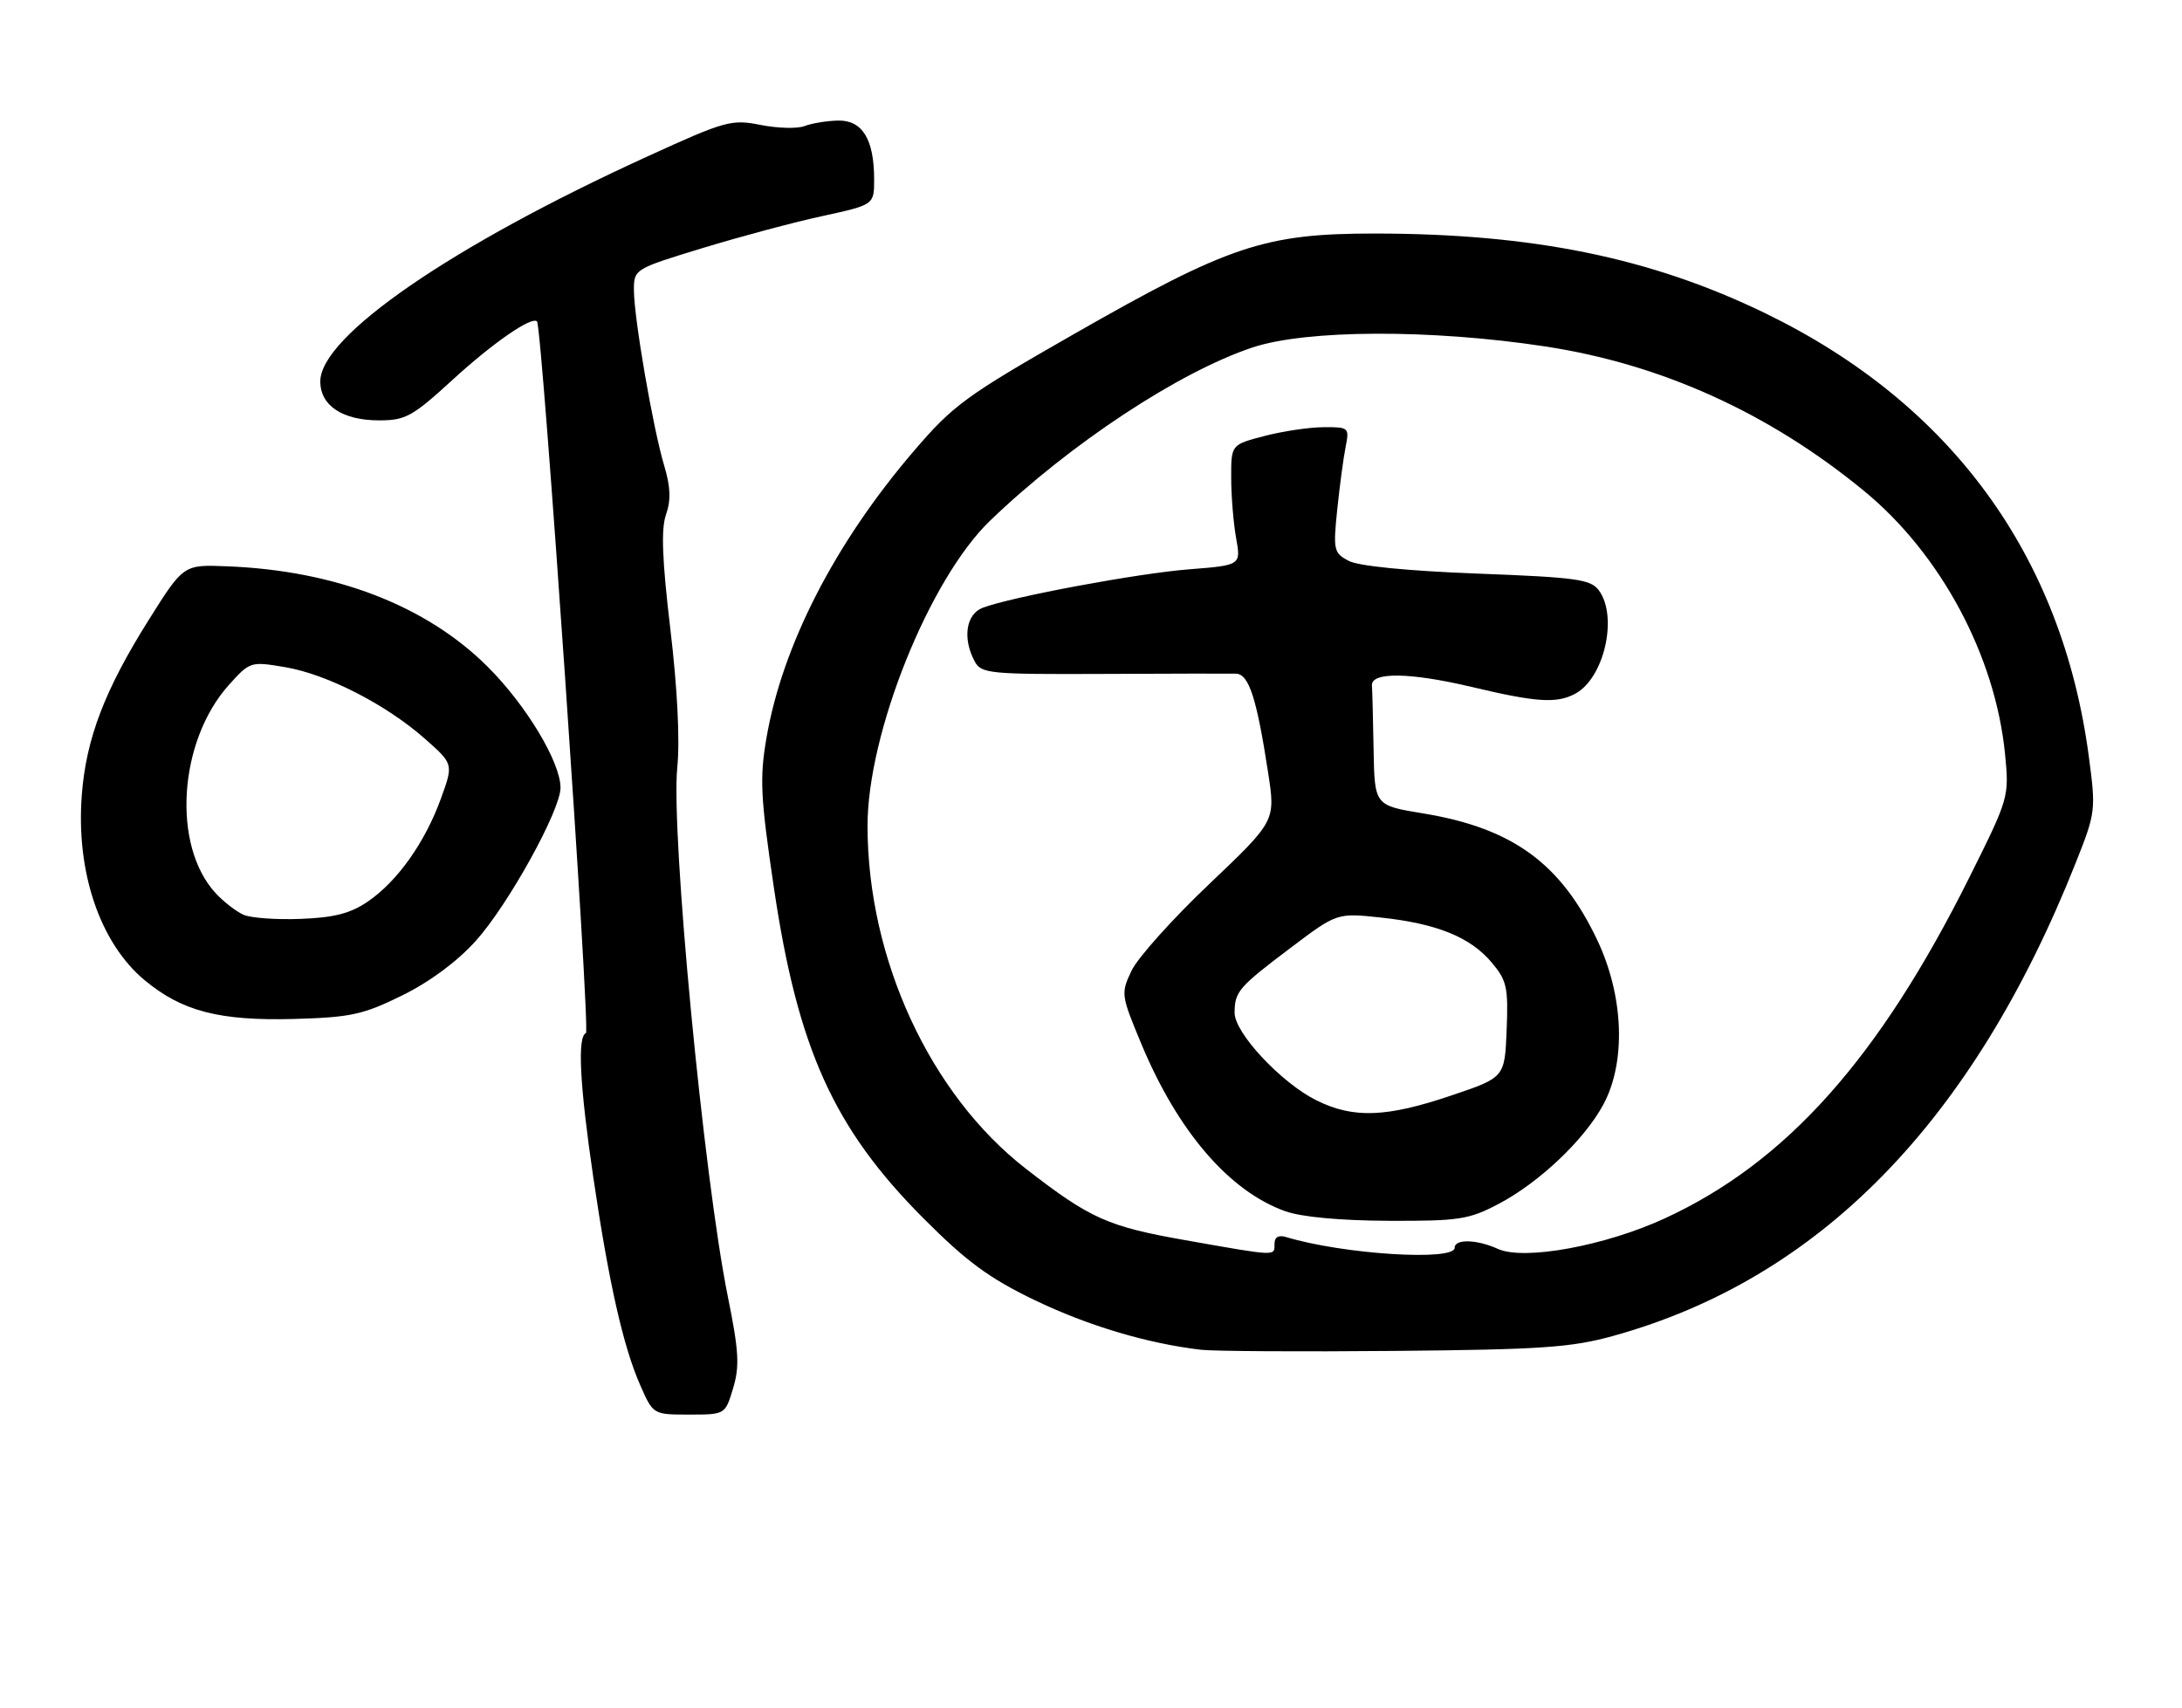 <?xml version="1.0" encoding="UTF-8" standalone="no"?>
<!DOCTYPE svg PUBLIC "-//W3C//DTD SVG 1.1//EN" "http://www.w3.org/Graphics/SVG/1.1/DTD/svg11.dtd" >
<svg xmlns="http://www.w3.org/2000/svg" xmlns:xlink="http://www.w3.org/1999/xlink" version="1.1" viewBox="0 0 327 256">
 <g >
 <path fill="currentColor"
d=" M 109.87 208.04 C 110.86 204.74 110.73 202.47 109.07 194.29 C 105.45 176.39 100.52 124.77 101.50 114.99 C 101.91 110.95 101.51 103.07 100.46 94.28 C 99.23 83.90 99.05 79.30 99.81 77.12 C 100.57 74.94 100.49 72.97 99.54 69.79 C 97.87 64.24 95.00 47.62 95.00 43.48 C 95.00 40.34 95.07 40.30 105.25 37.19 C 110.89 35.47 118.99 33.30 123.25 32.38 C 131.00 30.69 131.00 30.69 131.00 26.89 C 131.00 20.87 129.23 17.99 125.59 18.07 C 123.89 18.11 121.64 18.48 120.58 18.89 C 119.52 19.31 116.57 19.23 114.01 18.73 C 109.60 17.85 108.72 18.10 96.93 23.49 C 67.66 36.86 48.00 50.39 48.00 57.16 C 48.00 60.79 51.33 63.00 56.82 63.00 C 60.78 63.00 61.82 62.42 67.85 56.90 C 73.87 51.38 79.72 47.34 80.48 48.18 C 81.26 49.04 88.51 154.54 87.81 154.83 C 86.50 155.37 86.88 162.59 88.92 176.50 C 91.25 192.32 93.42 201.89 95.97 207.65 C 97.89 212.00 97.89 212.00 103.29 212.00 C 108.68 212.00 108.68 212.00 109.87 208.04 Z  M 241.80 200.20 C 272.68 191.63 295.66 168.12 311.07 129.32 C 314.07 121.76 314.11 121.44 313.03 113.33 C 309.03 83.28 292.43 60.52 264.64 46.99 C 247.46 38.63 229.69 35.00 205.95 35.00 C 189.54 35.00 184.15 36.80 160.92 50.08 C 144.72 59.34 142.84 60.71 136.92 67.63 C 125.10 81.43 117.24 96.76 114.86 110.62 C 113.83 116.64 113.97 119.46 115.97 133.00 C 119.56 157.20 124.94 169.10 138.41 182.61 C 144.86 189.08 148.23 191.55 155.00 194.82 C 162.98 198.67 171.95 201.35 180.00 202.29 C 181.93 202.51 194.97 202.59 209.00 202.46 C 231.06 202.26 235.48 201.95 241.80 200.20 Z  M 60.26 149.19 C 64.41 147.15 68.52 144.10 71.30 141.01 C 76.17 135.60 84.00 121.44 84.00 118.06 C 84.00 114.24 78.89 105.73 73.13 99.97 C 63.93 90.77 50.28 85.50 34.00 84.87 C 27.50 84.61 27.50 84.61 22.28 92.92 C 15.70 103.39 12.90 110.70 12.26 119.14 C 11.37 130.72 14.99 141.36 21.72 146.94 C 27.32 151.57 32.91 153.01 44.08 152.71 C 52.57 152.47 54.41 152.07 60.26 149.19 Z  M 177.55 185.85 C 166.00 183.81 163.37 182.63 153.77 175.18 C 139.40 164.04 130.03 143.77 130.01 123.81 C 129.99 109.89 139.27 86.79 148.39 78.02 C 160.37 66.51 176.69 55.74 187.72 52.07 C 195.77 49.39 214.44 49.32 231.50 51.91 C 248.97 54.56 265.13 61.88 279.38 73.60 C 290.86 83.04 299.03 98.30 300.48 113.00 C 301.11 119.45 301.07 119.59 295.13 131.50 C 281.60 158.62 267.71 174.18 249.53 182.58 C 240.57 186.72 228.39 188.95 224.48 187.17 C 221.33 185.74 218.00 185.65 218.00 187.00 C 218.00 189.04 201.28 187.98 192.75 185.40 C 191.60 185.05 191.00 185.40 191.00 186.43 C 191.00 188.29 191.44 188.30 177.55 185.85 Z  M 224.60 180.42 C 230.70 177.21 237.49 170.76 240.30 165.50 C 243.71 159.12 243.34 149.29 239.38 140.91 C 233.91 129.37 226.67 124.10 213.25 121.90 C 206.00 120.71 206.00 120.71 205.85 112.35 C 205.77 107.76 205.66 103.44 205.60 102.75 C 205.43 100.68 211.30 100.76 220.50 102.94 C 230.24 105.26 233.28 105.46 236.06 103.97 C 240.40 101.65 242.51 92.45 239.62 88.49 C 238.39 86.82 236.32 86.53 221.34 85.96 C 210.88 85.56 203.56 84.83 202.10 84.05 C 199.88 82.87 199.78 82.42 200.40 76.37 C 200.77 72.83 201.33 68.60 201.66 66.97 C 202.23 64.08 202.14 64.00 198.38 64.02 C 196.24 64.03 192.25 64.62 189.50 65.34 C 184.50 66.64 184.50 66.64 184.51 71.57 C 184.51 74.28 184.84 78.35 185.24 80.60 C 185.98 84.71 185.98 84.71 178.24 85.32 C 170.52 85.92 151.54 89.46 147.26 91.09 C 144.77 92.04 144.22 95.68 146.06 99.10 C 147.05 100.96 148.18 101.07 165.31 101.00 C 175.31 100.95 184.27 100.94 185.21 100.96 C 187.16 101.01 188.32 104.57 190.04 115.77 C 191.16 123.04 191.16 123.04 181.20 132.51 C 175.72 137.71 170.49 143.55 169.58 145.47 C 167.96 148.88 168.00 149.13 171.02 156.39 C 176.50 169.56 184.21 178.53 192.63 181.53 C 195.04 182.39 200.88 182.93 208.10 182.96 C 218.68 183.00 220.13 182.77 224.60 180.42 Z  M 36.50 137.10 C 35.40 136.61 33.52 135.16 32.32 133.86 C 25.73 126.74 26.73 111.08 34.31 102.64 C 37.46 99.14 37.56 99.11 42.75 99.99 C 49.03 101.05 57.93 105.62 63.73 110.76 C 67.96 114.50 67.96 114.50 66.06 119.72 C 63.69 126.26 59.56 132.08 55.13 135.11 C 52.55 136.88 50.10 137.52 45.11 137.71 C 41.47 137.86 37.60 137.58 36.50 137.10 Z  M 197.31 164.92 C 192.03 162.31 184.99 154.79 185.02 151.77 C 185.04 148.60 185.61 147.94 193.43 142.04 C 200.36 136.81 200.36 136.81 206.93 137.51 C 215.32 138.41 220.36 140.45 223.54 144.24 C 225.82 146.94 226.05 147.98 225.79 154.37 C 225.50 161.48 225.50 161.48 217.50 164.18 C 207.78 167.47 202.82 167.65 197.31 164.92 Z "/>
</g>
</svg>